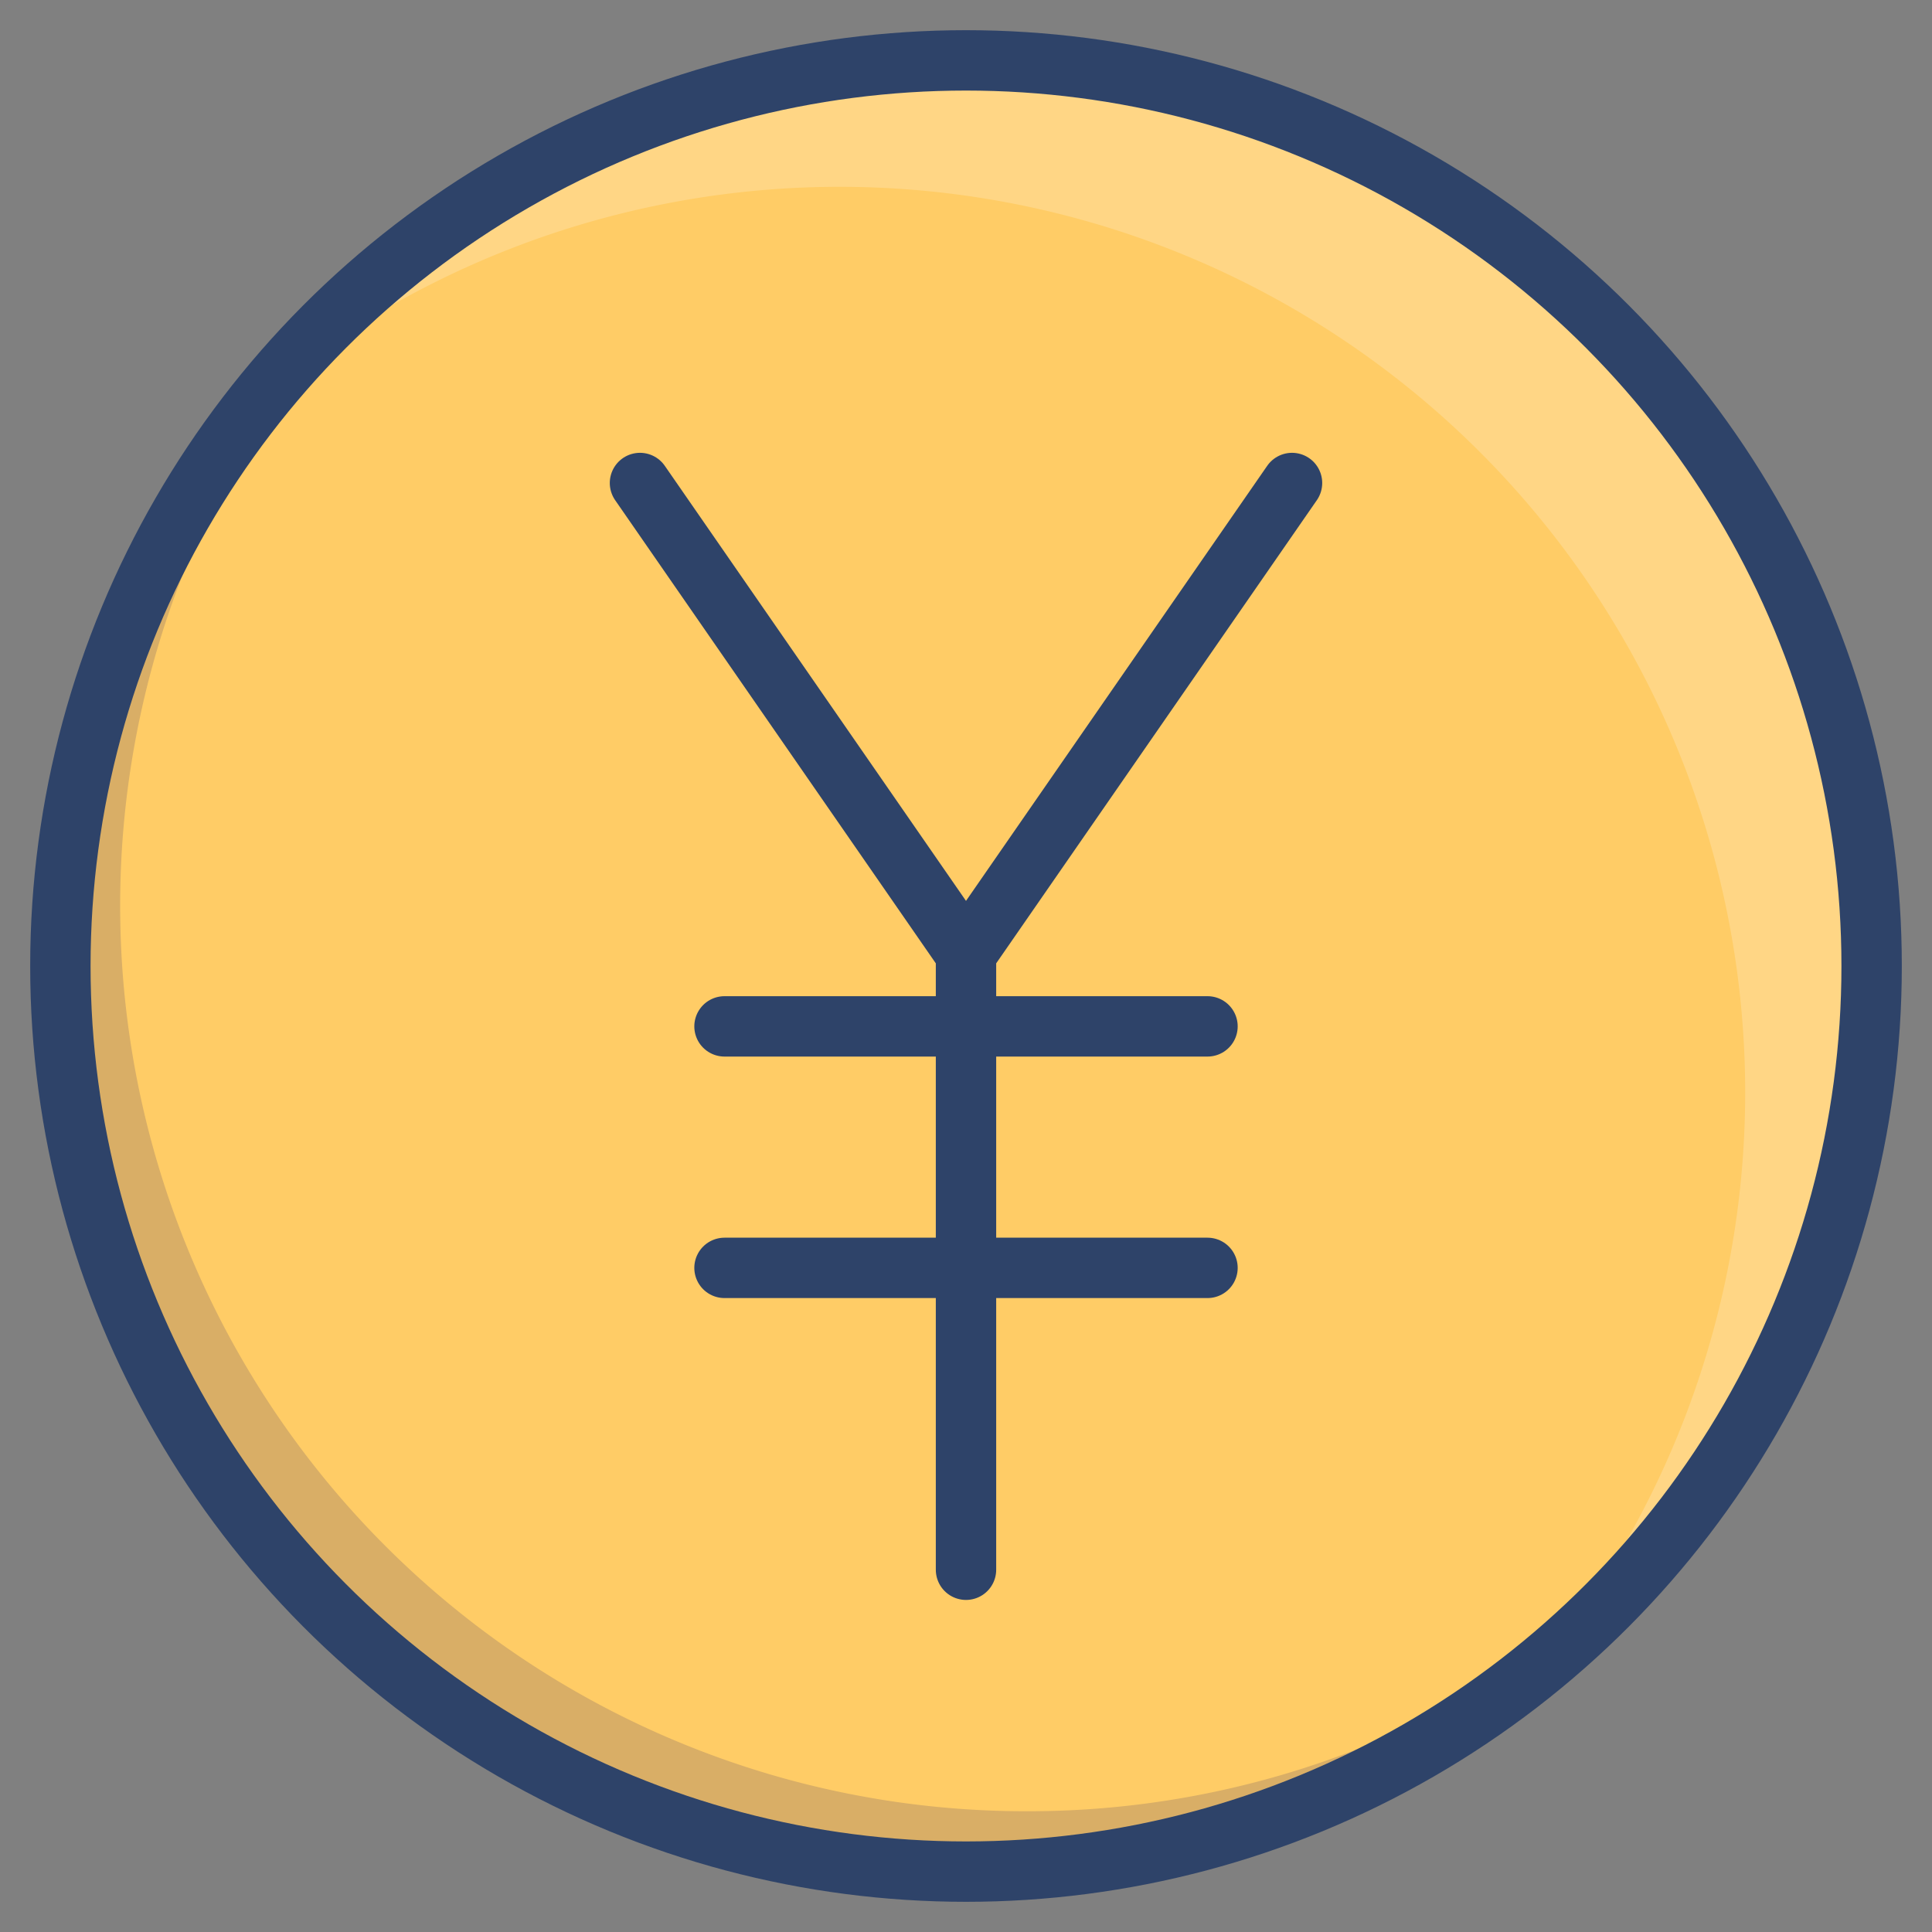 <svg xmlns="http://www.w3.org/2000/svg" viewBox="0 0 64 64" aria-labelledby="title"
aria-describedby="desc" role="img" xmlns:xlink="http://www.w3.org/1999/xlink">
  <rect x="0" y="0" width="64" height="64" fill="#808080" stroke="none"/>
  <title>Yen Sign</title>
  <desc>A color styled icon from Orion Icon Library.</desc>
  <circle data-name="layer1"
  cx="32" cy="32" r="30" fill="#fc6"></circle>
  <path data-name="opacity" d="M34 60A30 30 0 0 1 11.8 9.8a30 30 0 1 0 42.4 42.4A29.9 29.9 0 0 1 34 60z"
  fill="#000064" opacity=".15"></path>
  <path data-name="opacity" d="M32 2A29.9 29.9 0 0 0 8.9 12.9a30 30 0 0 1 42.2 42.2A30 30 0 0 0 32 2z"
  fill="#fff" opacity=".2"></path>
  <path data-name="stroke" fill="none" stroke="#2e4369" stroke-linecap="round"
  stroke-linejoin="round" stroke-width="2" d="M21.2 16L32 31.6V52m10.8-36L32 31.6M24 34h16m-16 8h16"></path>
  <circle data-name="stroke" cx="32" cy="32" r="30" fill="none" stroke="#2e4369"
  stroke-linecap="round" stroke-linejoin="round" stroke-width="2"></circle>
</svg>